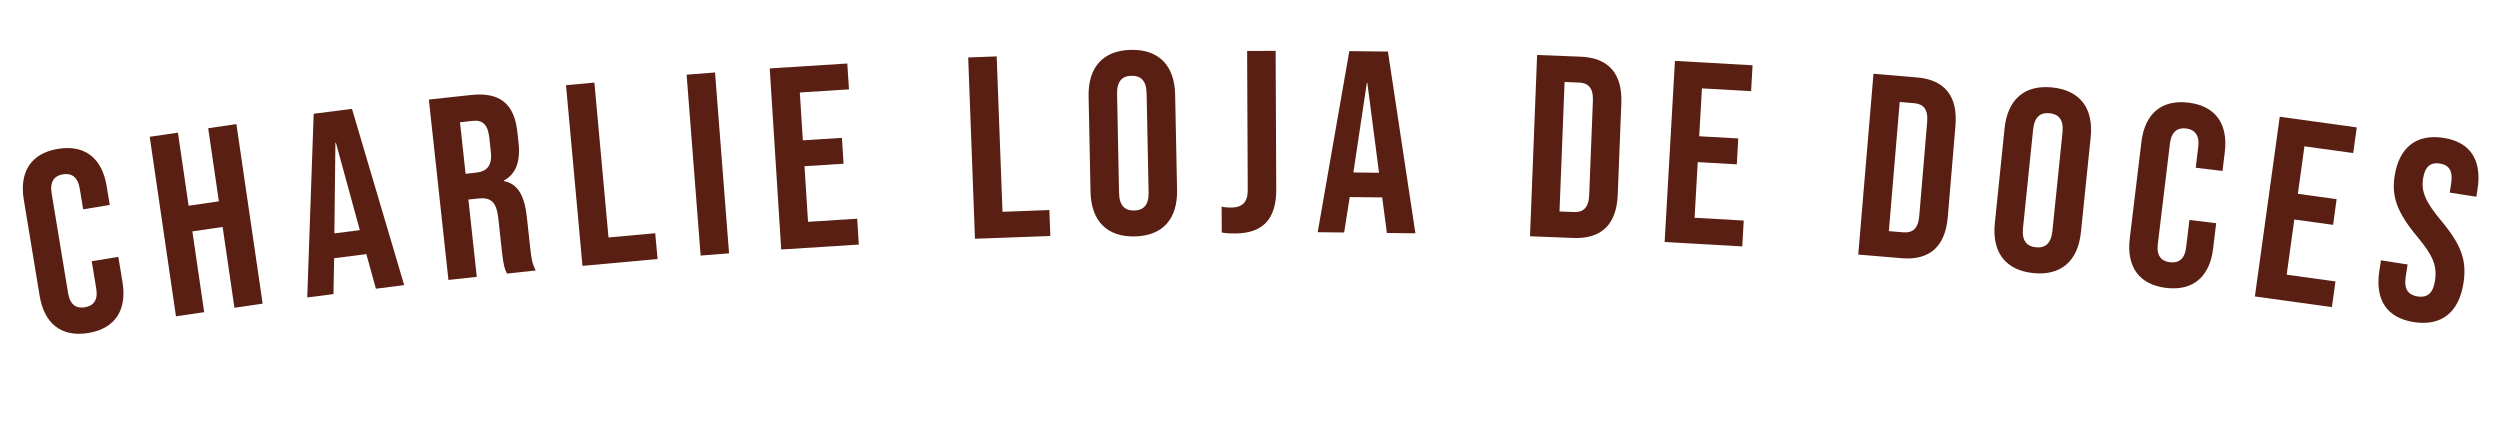 <svg width="463" height="78" viewBox="0 0 463 78" fill="none" xmlns="http://www.w3.org/2000/svg">
<path d="M16.36 61.668C11.339 62.496 8.187 59.903 7.343 54.788L4.406 36.98C3.562 31.866 5.714 28.397 10.734 27.569C15.755 26.741 18.907 29.334 19.75 34.449L20.329 37.954L15.403 38.766L14.77 34.93C14.411 32.752 13.221 32.024 11.658 32.281C10.095 32.539 9.201 33.611 9.561 35.789L12.616 54.307C12.975 56.486 14.157 57.166 15.72 56.909C17.283 56.651 18.184 55.626 17.825 53.448L16.989 48.38L21.915 47.568L22.688 52.257C23.532 57.371 21.38 60.84 16.36 61.668Z" fill="#591F12"/>
<path d="M32.589 58.578L27.729 25.331L32.953 24.567L34.932 38.103L40.536 37.284L38.558 23.748L43.782 22.984L48.642 56.231L43.418 56.995L41.231 42.034L35.626 42.853L37.813 57.814L32.589 58.578Z" fill="#591F12"/>
<path d="M56.903 55.086L58.093 21.064L65.188 20.162L74.854 52.803L69.617 53.469L67.823 46.971L67.835 47.067L61.883 47.823L61.76 54.468L56.903 55.086ZM61.926 43.221L66.641 42.622L62.213 26.443L62.117 26.455L61.926 43.221Z" fill="#591F12"/>
<path d="M83.051 51.843L79.424 18.439L87.203 17.595C92.643 17.005 95.255 19.28 95.815 24.433L96.038 26.485C96.411 29.921 95.551 32.236 93.317 33.444L93.327 33.539C96.04 34.066 97.168 36.454 97.577 40.224L98.215 46.093C98.391 47.715 98.568 48.903 99.228 50.087L93.883 50.667C93.503 49.839 93.255 49.335 92.96 46.615L92.297 40.507C91.96 37.405 90.945 36.502 88.559 36.761L86.746 36.957L88.3 51.273L83.051 51.843ZM86.228 32.185L88.136 31.978C90.093 31.766 91.193 30.777 90.903 28.105L90.623 25.528C90.364 23.142 89.439 22.18 87.578 22.383L85.192 22.642L86.228 32.185Z" fill="#591F12"/>
<path d="M107.873 49.239L104.823 15.777L110.081 15.298L112.695 43.979L121.348 43.19L121.783 47.97L107.873 49.239Z" fill="#591F12"/>
<path d="M129.757 47.328L127.161 13.829L132.425 13.421L135.021 46.92L129.757 47.328Z" fill="#591F12"/>
<path d="M144.682 46.206L142.552 12.673L156.923 11.761L157.228 16.551L148.126 17.129L148.689 25.991L155.922 25.532L156.226 30.322L148.993 30.781L149.647 41.081L158.749 40.503L159.053 45.293L144.682 46.206Z" fill="#591F12"/>
<path d="M180.564 44.219L179.308 10.642L184.584 10.445L185.661 39.225L194.342 38.9L194.522 43.697L180.564 44.219Z" fill="#591F12"/>
<path d="M210.149 43.788C204.966 43.892 202.073 40.878 201.965 35.503L201.609 17.843C201.5 12.468 204.27 9.339 209.453 9.235C214.636 9.13 217.529 12.144 217.637 17.519L217.993 35.18C218.102 40.555 215.332 43.683 210.149 43.788ZM210.053 38.989C211.732 38.955 212.77 38.022 212.721 35.622L212.352 17.29C212.303 14.89 211.229 14 209.549 14.034C207.87 14.068 206.832 15.001 206.881 17.4L207.25 35.732C207.299 38.132 208.373 39.023 210.053 38.989Z" fill="#591F12"/>
<path d="M228.717 43.242C227.757 43.247 227.037 43.202 226.268 43.061L226.247 38.261C226.824 38.403 227.4 38.448 227.976 38.446C230.088 38.436 231.091 37.424 231.082 35.216L230.968 9.44L236.248 9.417L236.361 35.049C236.385 40.569 233.901 43.22 228.717 43.242Z" fill="#591F12"/>
<path d="M244.038 43.004L249.892 9.468L257.043 9.549L262.133 43.209L256.854 43.149L255.969 36.467L255.968 36.563L249.969 36.495L248.934 43.059L244.038 43.004ZM250.645 31.942L255.396 31.996L253.233 15.363L253.137 15.361L250.645 31.942Z" fill="#591F12"/>
<path d="M283.356 43.755L284.673 10.181L292.731 10.497C298.007 10.704 300.482 13.732 300.271 19.104L299.605 36.082C299.394 41.454 296.69 44.278 291.414 44.071L283.356 43.755ZM288.82 39.166L291.506 39.271C293.185 39.337 294.226 38.513 294.32 36.115L295.005 18.657C295.099 16.259 294.126 15.356 292.447 15.29L289.761 15.184L288.82 39.166Z" fill="#591F12"/>
<path d="M308.291 44.821L310.199 11.275L324.576 12.093L324.303 16.885L315.198 16.367L314.693 25.233L321.93 25.644L321.657 30.437L314.421 30.025L313.835 40.328L322.94 40.846L322.668 45.639L308.291 44.821Z" fill="#591F12"/>
<path d="M344.15 47.144L346.967 13.662L355.003 14.338C360.264 14.781 362.602 17.916 362.151 23.273L360.726 40.205C360.275 45.562 357.447 48.263 352.186 47.82L344.15 47.144ZM349.814 42.804L352.492 43.029C354.167 43.17 355.243 42.393 355.445 40.002L356.91 22.591C357.111 20.2 356.179 19.254 354.505 19.113L351.826 18.888L349.814 42.804Z" fill="#591F12"/>
<path d="M376.554 50.574C371.398 50.045 368.894 46.7 369.443 41.352L371.246 23.78C371.795 18.433 374.926 15.666 380.083 16.195C385.24 16.724 387.743 20.069 387.194 25.417L385.391 42.989C384.842 48.337 381.711 51.104 376.554 50.574ZM377.045 45.799C378.716 45.971 379.859 45.172 380.104 42.784L381.976 24.544C382.221 22.156 381.264 21.141 379.593 20.97C377.922 20.798 376.778 21.598 376.533 23.985L374.661 42.225C374.416 44.613 375.373 45.628 377.045 45.799Z" fill="#591F12"/>
<path d="M401.158 53.319C396.106 52.708 393.806 49.336 394.428 44.189L396.593 26.272C397.215 21.125 400.252 18.398 405.303 19.008C410.354 19.618 412.654 22.991 412.033 28.137L411.607 31.663L406.651 31.065L407.117 27.205C407.382 25.013 406.443 23.981 404.87 23.791C403.298 23.601 402.14 24.379 401.875 26.571L399.624 45.204C399.359 47.396 400.304 48.38 401.876 48.57C403.449 48.76 404.601 48.029 404.866 45.837L405.482 40.738L410.438 41.337L409.868 46.055C409.246 51.201 406.209 53.929 401.158 53.319Z" fill="#591F12"/>
<path d="M417.605 54.904L422.209 21.621L436.473 23.594L435.815 28.349L426.782 27.099L425.565 35.895L432.744 36.888L432.087 41.643L424.907 40.65L423.493 50.872L432.527 52.122L431.869 56.877L417.605 54.904Z" fill="#591F12"/>
<path d="M447.046 59.653C441.924 58.856 439.835 55.423 440.661 50.111L440.956 48.213L445.889 48.981L445.535 51.257C445.166 53.629 446.076 54.645 447.737 54.903C449.397 55.161 450.573 54.47 450.956 52.004C451.384 49.253 450.614 47.335 447.664 43.816C443.898 39.295 442.896 36.371 443.486 32.576C444.298 27.359 447.473 24.744 452.548 25.534C457.623 26.323 459.665 29.75 458.838 35.062L458.624 36.437L453.692 35.67L453.957 33.962C454.326 31.591 453.518 30.542 451.858 30.284C450.198 30.026 449.109 30.779 448.755 33.056C448.379 35.475 449.196 37.399 452.147 40.919C455.912 45.439 456.875 48.309 456.233 52.436C455.392 57.843 452.169 60.45 447.046 59.653Z" fill="#591F12"/>
</svg>
